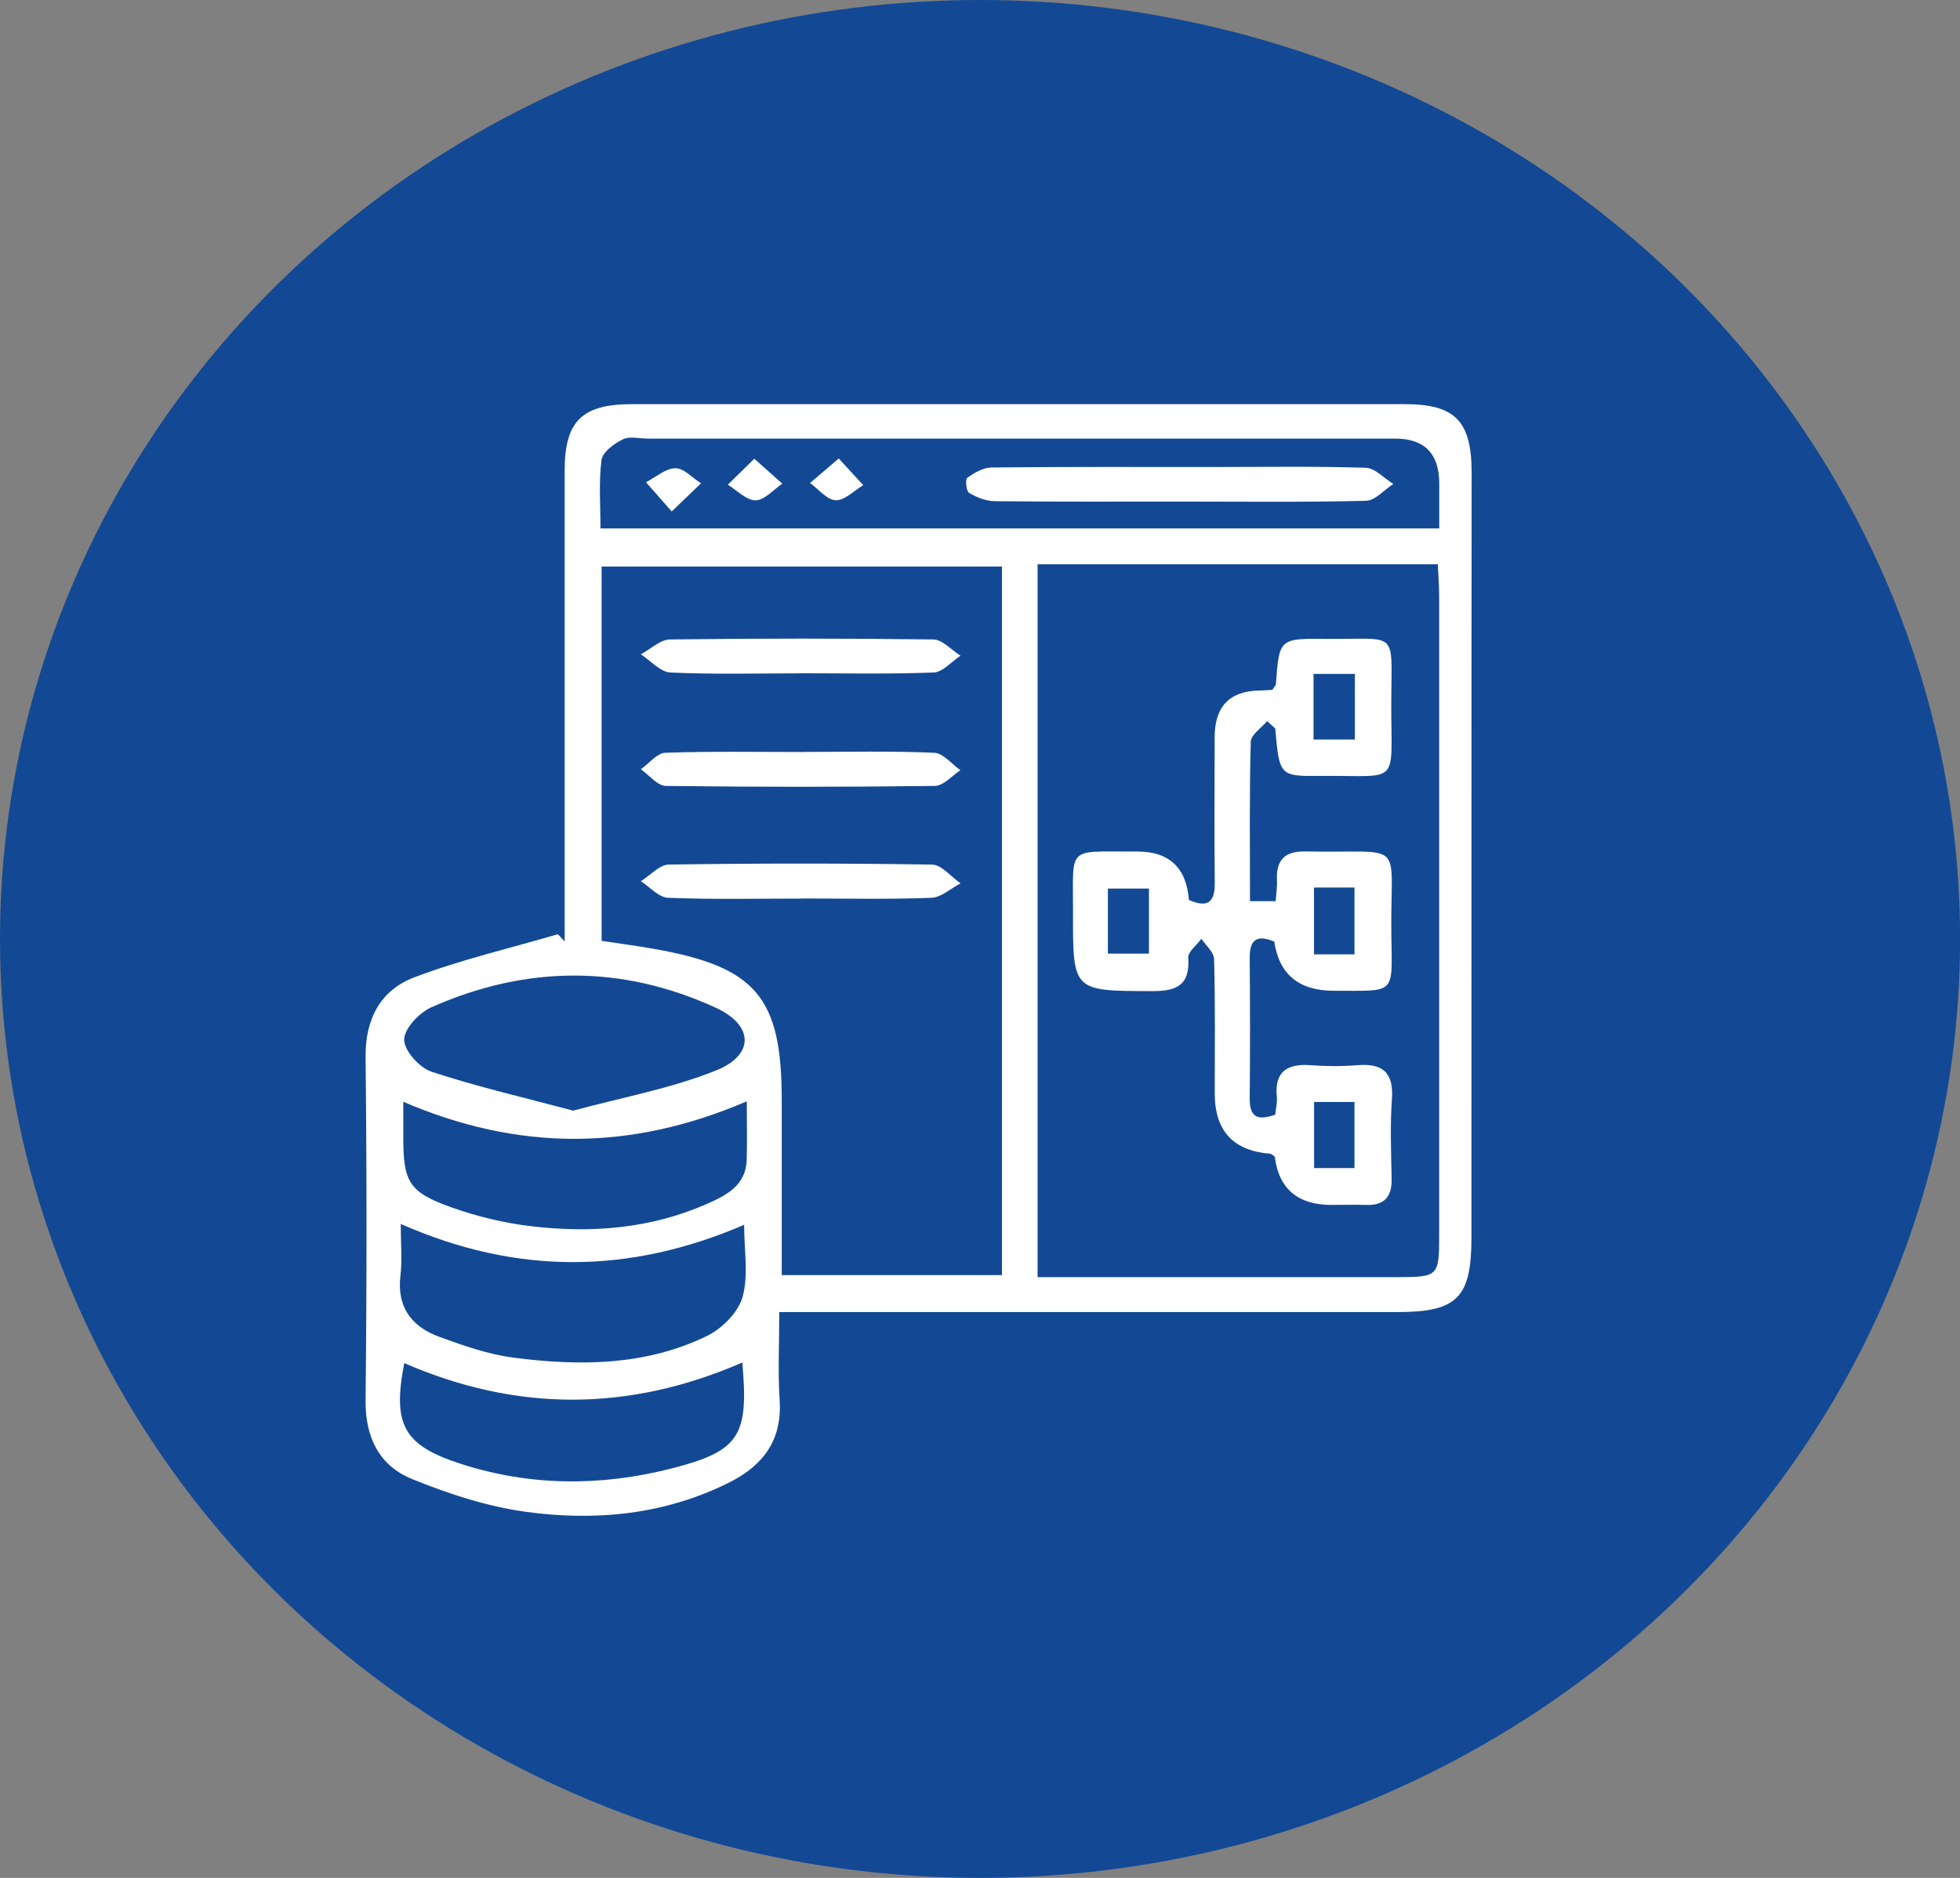 <?xml version="1.0" encoding="UTF-8"?><svg xmlns="http://www.w3.org/2000/svg" viewBox="0 0 205.77 197.2"><rect x="0" y="0" width="205.77" height="197.2" fill="#808080" stroke="none"/><defs><style>.d{fill:#134994;}.e{fill:#fff;}</style></defs><g id="a"/><g id="b"><g id="c"><ellipse class="d" cx="102.89" cy="98.6" rx="102.89" ry="98.6"/><g><path class="e" d="M81.81,137.78c0,3.32-.15,6.31,.04,9.27,.27,4.19-1.74,6.84-5.26,8.61-6.77,3.4-14.04,4.1-21.36,3.1-4.09-.56-8.16-1.89-12-3.46-3.4-1.39-4.89-4.35-4.85-8.23,.13-12.02,.13-24.05,0-36.07-.04-4.03,1.59-7.03,5.12-8.37,4.89-1.86,10.04-3.05,15.07-4.53l.71,.76c0-1.05,0-2.09,0-3.14,0-15.43,0-30.86,0-46.29,0-5.2,1.81-6.99,7.08-6.99,27.04,0,54.08,0,81.12,0,5.34,0,7.02,1.82,7.02,7.24-.03,26.75-.01,53.5-.02,80.26,0,6.33-1.49,7.84-7.74,7.84-20.33,0-40.66,0-60.99,0-1.18,0-2.36,0-3.94,0Zm27.12-78.53v74.86h3.11c11.61,0,23.23,0,34.84,0,4.06,0,4.21-.15,4.21-4.22,0-22.44,0-44.88,0-67.32,0-1.05-.09-2.11-.14-3.32h-42.02Zm-45.76,39.55c1.89,.29,3.66,.52,5.42,.83,10.79,1.89,13.48,5.08,13.48,15.89,0,6.08,0,12.17,0,18.38h23.12V59.49H63.16v39.32Zm87.93-43.31c0-1.73,0-3.21,0-4.69q0-4.74-4.61-4.74c-26.15,0-52.29,0-78.44,0-.9,0-1.94-.28-2.67,.08-.91,.44-2.12,1.34-2.23,2.16-.3,2.32-.11,4.71-.11,7.19h88.06ZM42.07,128.53c0,2.05,.17,3.76-.03,5.42-.4,3.36,1.22,5.4,4.13,6.45,2.52,.92,5.12,1.83,7.76,2.17,6.91,.9,13.84,.85,20.27-2.27,1.59-.77,3.31-2.49,3.76-4.11,.64-2.3,.16-4.92,.16-7.57-12.03,5.17-23.81,5.3-36.04-.09Zm18.1-11.9c5.1-1.38,10.23-2.31,14.98-4.21,4.07-1.62,4.01-4.76-.01-6.6-9.89-4.54-19.96-4.45-29.88-.03-1.27,.57-2.84,2.25-2.83,3.4,.01,1.16,1.61,2.93,2.87,3.35,4.78,1.58,9.71,2.71,14.88,4.09Zm18.23-.98c-12.26,5.27-24.03,5.22-36.06,.05,0,1.39,0,2.58,0,3.76,0,4.63,.58,5.72,4.98,7.3,2.7,.97,5.56,1.66,8.4,2,6.33,.76,12.59,.27,18.5-2.34,1.99-.88,4.09-1.92,4.17-4.6,.06-1.98,.01-3.96,.01-6.18Zm-.47,27.43c-11.95,5.2-23.72,5.18-35.49,.06-1.25,6.46-.09,8.63,5.94,10.58,7.33,2.37,14.77,2.37,22.18,.47,7.08-1.82,8.06-3.39,7.37-11.11Z"/><path class="e" d="M133.03,75.72c-.6,.72-1.7,1.44-1.72,2.18-.15,5.5-.08,11-.08,16.73h2.7c.05-.8,.17-1.49,.13-2.18-.1-2.14,.81-3.09,3.02-3.04,10.72,.23,8.86-1.54,8.99,8.71,.08,6.45,.56,5.91-6.04,5.92q-5.49,0-6.25-5.16c-1.71-.72-2.6-.33-2.58,1.72,.04,4.91,.05,9.82,0,14.72-.03,2.1,.93,2.35,2.68,1.73,.07-.65,.22-1.25,.17-1.83-.28-2.73,1.11-3.55,3.59-3.36,1.59,.12,3.21,.13,4.8,0,2.66-.23,3.89,.7,3.69,3.55-.2,2.79-.08,5.61-.03,8.41,.03,1.9-.8,2.78-2.7,2.71-1.2-.04-2.4,0-3.6,0q-5.34,0-5.97-5.08c-.17-.1-.33-.28-.5-.3q-5.8-.46-5.8-6.32c0-4.71,.06-9.42-.07-14.12-.02-.72-.86-1.42-1.33-2.13-.49,.67-1.43,1.37-1.38,2.01,.19,2.93-1.28,3.5-3.84,3.49-8.26-.03-8.28,.05-8.26-8.25,.02-7.09-.73-6.38,6.46-6.41,.1,0,.2,0,.3,0q5.01,0,5.41,5.09c1.78,.77,2.74,.44,2.71-1.78-.05-5.11-.02-10.22-.01-15.32q0-4.81,4.68-4.9c.49,0,.98-.05,1.38-.07,.18-.3,.35-.45,.37-.61,.35-4.75,.35-4.79,5.23-4.74,7.74,.08,6.9-1.12,6.88,6.82-.01,8.75,1.03,7.49-7.4,7.57-4.34,.04-4.34,0-4.78-4.99l-.88-.78Zm4.87,1.94h4.34v-6.89h-4.34v6.89Zm-17.28,15.65h-4.31v6.83h4.31v-6.83Zm21.58,6.91v-7.02h-4.25v7.02h4.25Zm-4.24,15.5v6.94h4.24v-6.94h-4.24Z"/><path class="e" d="M83.9,70.71c-4.51,0-9.02,.12-13.52-.09-1.06-.05-2.07-1.24-3.1-1.91,1.02-.54,2.03-1.55,3.06-1.56,9.21-.12,18.43-.12,27.64,0,.96,.01,1.91,1.11,2.86,1.71-.94,.61-1.86,1.72-2.82,1.76-4.7,.18-9.41,.08-14.12,.08Z"/><path class="e" d="M84.26,78.96c4.61,0,9.22-.11,13.82,.09,.94,.04,1.84,1.19,2.75,1.83-.89,.58-1.78,1.64-2.68,1.65-9.41,.12-18.83,.12-28.24,0-.89-.01-1.76-1.14-2.63-1.75,.85-.6,1.69-1.7,2.56-1.73,4.8-.17,9.61-.08,14.42-.08Z"/><path class="e" d="M84.26,94.36c-4.71,0-9.42,.1-14.12-.08-.98-.04-1.91-1.13-2.86-1.74,.98-.61,1.95-1.74,2.93-1.75,9.21-.14,18.43-.14,27.64,0,1.01,.02,1.99,1.28,2.99,1.97-1.02,.53-2.02,1.48-3.06,1.52-4.5,.17-9.01,.07-13.52,.07Z"/><path class="e" d="M123.62,52.67c-6.4,0-12.79,.03-19.19-.04-.91-.01-1.89-.4-2.69-.87-.3-.18-.42-1.43-.19-1.59,.74-.52,1.67-1.07,2.54-1.08,7.69-.08,15.39-.05,23.09-.05,5.4,0,10.8-.09,16.19,.08,.99,.03,1.94,1.11,2.91,1.7-.96,.62-1.9,1.74-2.87,1.77-6.59,.16-13.19,.08-19.79,.08Z"/><path class="e" d="M70.52,53.71l-2.7-3.07c1.03-.53,2.05-1.46,3.09-1.47,.89-.01,1.79,1.02,2.69,1.58l-3.08,2.96Z"/><path class="e" d="M79.19,48.17l2.94,2.62c-.93,.63-1.86,1.73-2.8,1.75-.97,.01-1.95-1.05-2.92-1.64l2.78-2.73Z"/><path class="e" d="M88.05,48.14l2.58,2.81c-.97,.57-1.95,1.61-2.89,1.58-.92-.03-1.8-1.16-2.7-1.81l3.01-2.57Z"/></g></g></g></svg>